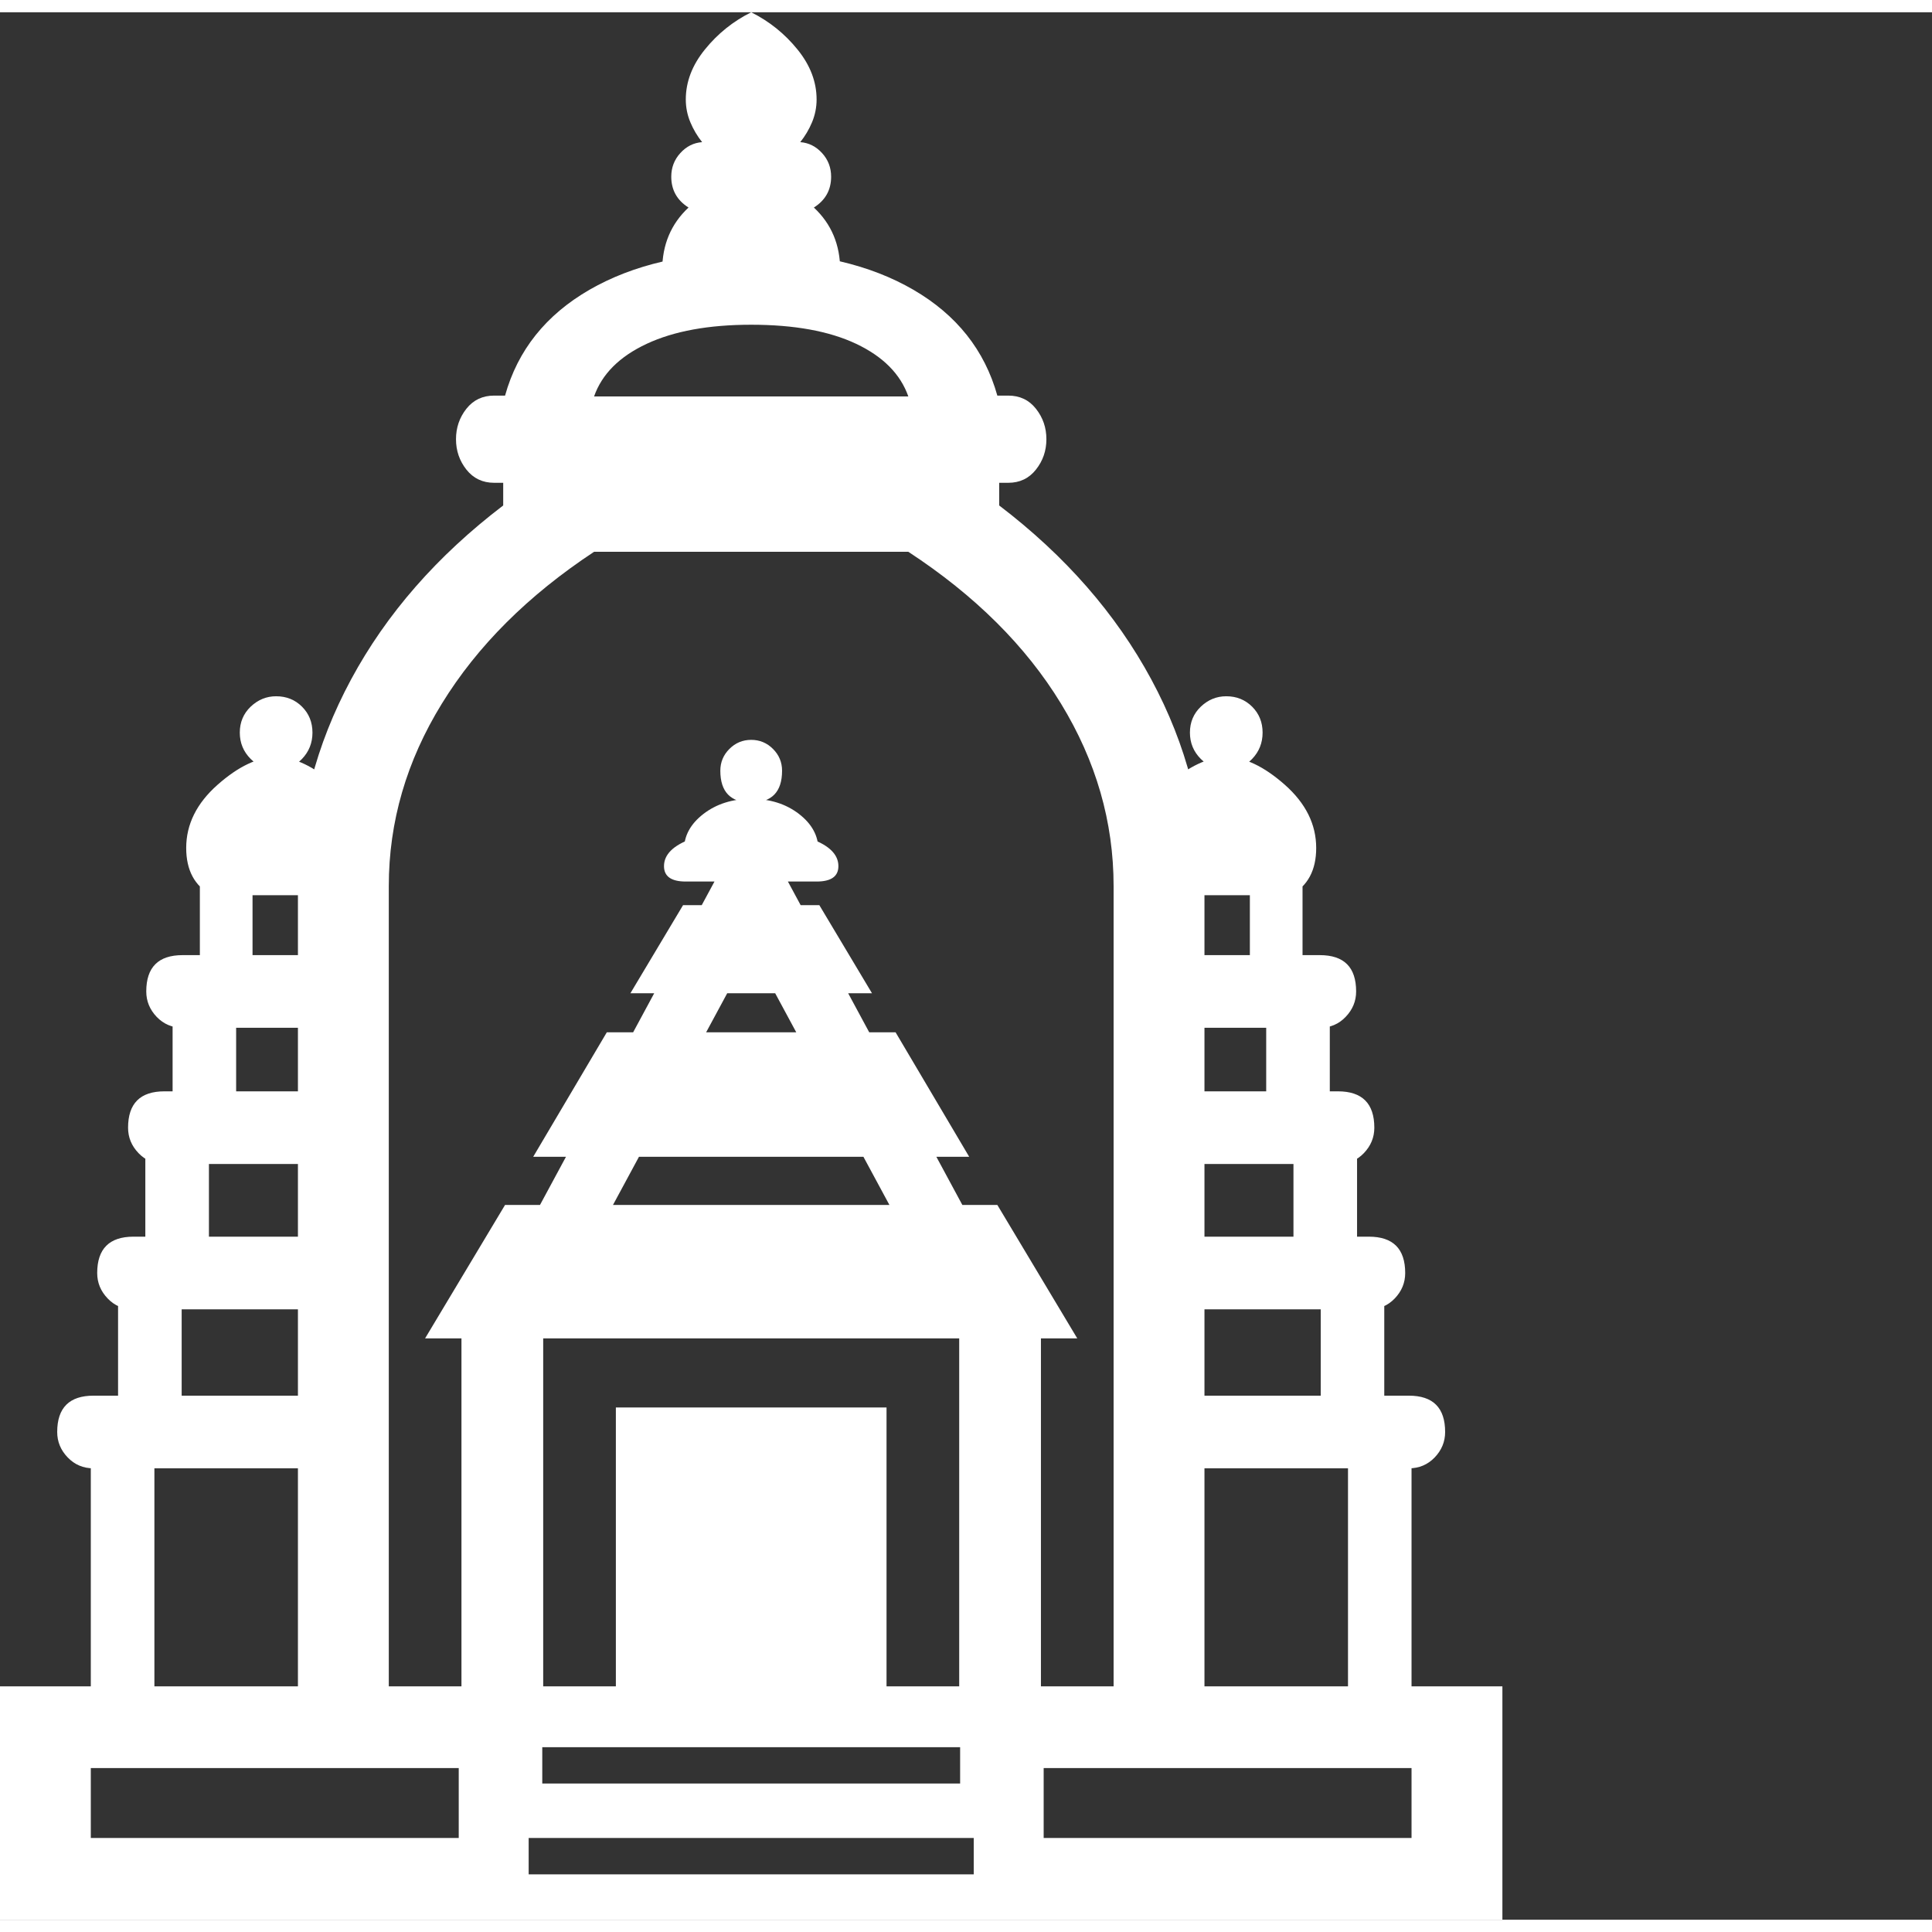 <svg version="1.1" xmlns="http://www.w3.org/2000/svg" style="fill:rgba(0,0,0,1.0)" width="256" height="256" viewBox="0 0 33.234 32.812"><rect x="0" y="0" width="33.234" height="32.812" fill="#333333" stroke="none"/><path fill="rgb(255, 255, 255)" d="M5.125 29.078 L5.125 15.031 C5.125 13.792 5.43 12.607 6.039 11.477 C6.648 10.346 7.521 9.349 8.656 8.484 L8.656 8.094 L8.5 8.094 C8.302 8.094 8.143 8.018 8.023 7.867 C7.904 7.716 7.844 7.542 7.844 7.344 C7.844 7.146 7.904 6.971 8.023 6.82 C8.143 6.669 8.302 6.594 8.5 6.594 L8.688 6.594 C8.906 5.812 9.391 5.206 10.141 4.773 C10.891 4.341 11.823 4.125 12.938 4.125 C14.042 4.125 14.966 4.341 15.711 4.773 C16.456 5.206 16.937 5.812 17.156 6.594 L17.344 6.594 C17.542 6.594 17.701 6.669 17.82 6.82 C17.94 6.971 18 7.146 18 7.344 C18 7.542 17.94 7.716 17.82 7.867 C17.701 8.018 17.542 8.094 17.344 8.094 L17.188 8.094 L17.188 8.484 C18.323 9.349 19.195 10.346 19.805 11.477 C20.414 12.607 20.719 13.792 20.719 15.031 L20.719 29.078 L19.156 29.078 L19.156 15.031 C19.156 13.927 18.854 12.88 18.25 11.891 C17.646 10.901 16.771 10.031 15.625 9.281 L10.219 9.281 C9.083 10.031 8.211 10.901 7.602 11.891 C6.992 12.88 6.688 13.927 6.688 15.031 L6.688 29.078 Z M1.562 31.406 L7.891 31.406 L7.891 30.203 L1.562 30.203 Z M1.609 25.047 C1.432 25.047 1.284 24.984 1.164 24.859 C1.044 24.734 0.984 24.589 0.984 24.422 C0.984 24.005 1.193 23.797 1.609 23.797 L5.453 23.797 L5.453 25.047 Z M1.562 28.922 L1.562 23.844 L2.031 23.844 L2.031 21.172 L2.5 21.172 L2.5 18.656 L2.969 18.656 L2.969 16.312 L3.438 16.312 L3.438 14.375 L4.344 14.375 L4.344 17.406 L4.062 17.406 L4.062 19.75 L3.594 19.75 L3.594 22.266 L3.125 22.266 L3.125 24.938 L2.656 24.938 L2.656 28.922 Z M9.094 32.031 L16.75 32.031 L16.75 31.406 L9.094 31.406 Z M2.297 22.312 C2.12 22.312 1.971 22.25 1.852 22.125 C1.732 22 1.672 21.854 1.672 21.688 C1.672 21.271 1.88 21.062 2.297 21.062 L5.453 21.062 L5.453 22.312 Z M0 32.812 L0 28.797 L25.844 28.797 L25.844 32.812 Z M7.938 29.281 L7.938 22.672 L9.344 22.672 L9.344 29.281 Z M9.328 30.469 L16.516 30.469 L16.516 29.844 L9.328 29.844 Z M2.828 19.812 C2.651 19.812 2.503 19.75 2.383 19.625 C2.263 19.5 2.203 19.354 2.203 19.188 C2.203 18.771 2.411 18.562 2.828 18.562 L5.453 18.562 L5.453 19.812 Z M10.594 28.922 L10.594 24 L15.25 24 L15.25 28.922 Z M3.141 17.469 C2.964 17.469 2.815 17.406 2.695 17.281 C2.576 17.156 2.516 17.01 2.516 16.844 C2.516 16.427 2.724 16.219 3.141 16.219 L5.609 16.219 L5.609 17.469 Z M17.953 31.406 L24.281 31.406 L24.281 30.203 L17.953 30.203 Z M3.641 15.188 C3.349 15.031 3.203 14.76 3.203 14.375 C3.203 13.969 3.383 13.607 3.742 13.289 C4.102 12.971 4.437 12.812 4.75 12.812 C5.063 12.812 5.398 12.971 5.758 13.289 C6.117 13.607 6.297 13.969 6.297 14.375 C6.297 14.76 6.151 15.031 5.859 15.188 Z M7.312 22.812 L8.688 20.516 L17.156 20.516 L18.531 22.812 Z M16.5 29.281 L16.5 22.672 L17.906 22.672 L17.906 29.281 Z M4.766 13.031 C4.589 13.031 4.438 12.969 4.312 12.844 C4.187 12.719 4.125 12.568 4.125 12.391 C4.125 12.214 4.187 12.065 4.312 11.945 C4.438 11.826 4.583 11.766 4.75 11.766 C4.927 11.766 5.076 11.826 5.195 11.945 C5.315 12.065 5.375 12.214 5.375 12.391 C5.375 12.568 5.315 12.719 5.195 12.844 C5.076 12.969 4.932 13.031 4.766 13.031 Z M10.25 21.062 L9.281 20.531 L12.906 13.812 L13.875 14.344 Z M9.172 19.688 L10.438 17.547 L15.406 17.547 L16.672 19.688 Z M10.844 16.875 L11.75 15.359 L14.094 15.359 L15 16.875 Z M15.594 21.062 L11.969 14.344 L12.938 13.812 L16.562 20.531 Z M20.391 25.047 L20.391 23.797 L24.234 23.797 C24.651 23.797 24.859 24.005 24.859 24.422 C24.859 24.589 24.799 24.734 24.68 24.859 C24.56 24.984 24.411 25.047 24.234 25.047 Z M11.797 14.953 C11.547 14.953 11.422 14.865 11.422 14.688 C11.422 14.49 11.578 14.333 11.891 14.219 L11.766 14.406 C11.766 14.167 11.878 13.961 12.102 13.789 C12.326 13.617 12.599 13.531 12.922 13.531 C13.245 13.531 13.518 13.617 13.742 13.789 C13.966 13.961 14.078 14.167 14.078 14.406 L13.953 14.219 C14.266 14.333 14.422 14.49 14.422 14.688 C14.422 14.865 14.297 14.953 14.047 14.953 Z M12.922 13.594 C12.568 13.594 12.391 13.411 12.391 13.047 C12.391 12.901 12.443 12.776 12.547 12.672 C12.651 12.568 12.776 12.516 12.922 12.516 C13.068 12.516 13.193 12.568 13.297 12.672 C13.401 12.776 13.453 12.901 13.453 13.047 C13.453 13.411 13.276 13.594 12.922 13.594 Z M20.391 22.312 L20.391 21.062 L23.547 21.062 C23.964 21.062 24.172 21.271 24.172 21.688 C24.172 21.854 24.112 22 23.992 22.125 C23.872 22.25 23.724 22.312 23.547 22.312 Z M23.188 28.922 L23.188 24.938 L22.719 24.938 L22.719 22.266 L22.25 22.266 L22.25 19.75 L21.781 19.75 L21.781 17.406 L21.5 17.406 L21.5 14.375 L22.406 14.375 L22.406 16.312 L22.875 16.312 L22.875 18.656 L23.344 18.656 L23.344 21.172 L23.812 21.172 L23.812 23.844 L24.281 23.844 L24.281 28.922 Z M20.391 19.812 L20.391 18.562 L23.016 18.562 C23.432 18.562 23.641 18.771 23.641 19.188 C23.641 19.354 23.581 19.5 23.461 19.625 C23.341 19.75 23.193 19.812 23.016 19.812 Z M20.234 17.469 L20.234 16.219 L22.703 16.219 C23.12 16.219 23.328 16.427 23.328 16.844 C23.328 17.01 23.268 17.156 23.148 17.281 C23.029 17.406 22.88 17.469 22.703 17.469 Z M10.219 6.609 L15.625 6.609 C15.49 6.224 15.19 5.922 14.727 5.703 C14.263 5.484 13.661 5.375 12.922 5.375 C12.193 5.375 11.594 5.484 11.125 5.703 C10.656 5.922 10.354 6.224 10.219 6.609 Z M19.984 15.188 C19.693 15.031 19.547 14.76 19.547 14.375 C19.547 13.969 19.727 13.607 20.086 13.289 C20.445 12.971 20.781 12.812 21.094 12.812 C21.406 12.812 21.742 12.971 22.102 13.289 C22.461 13.607 22.641 13.969 22.641 14.375 C22.641 14.76 22.495 15.031 22.203 15.188 Z M21.109 13.031 C20.932 13.031 20.781 12.969 20.656 12.844 C20.531 12.719 20.469 12.568 20.469 12.391 C20.469 12.214 20.531 12.065 20.656 11.945 C20.781 11.826 20.927 11.766 21.094 11.766 C21.271 11.766 21.419 11.826 21.539 11.945 C21.659 12.065 21.719 12.214 21.719 12.391 C21.719 12.568 21.659 12.719 21.539 12.844 C21.419 12.969 21.276 13.031 21.109 13.031 Z M11.562 5.156 C11.448 4.927 11.391 4.688 11.391 4.438 C11.391 4 11.542 3.641 11.844 3.359 C11.646 3.234 11.547 3.057 11.547 2.828 C11.547 2.672 11.599 2.536 11.703 2.422 C11.807 2.307 11.932 2.245 12.078 2.234 C11.995 2.13 11.927 2.016 11.875 1.891 C11.823 1.766 11.797 1.635 11.797 1.5 C11.797 1.198 11.906 0.911 12.125 0.641 C12.344 0.37 12.609 0.156 12.922 -0 C13.234 0.156 13.5 0.37 13.719 0.641 C13.938 0.911 14.047 1.198 14.047 1.5 C14.047 1.635 14.021 1.766 13.969 1.891 C13.917 2.016 13.849 2.13 13.766 2.234 C13.911 2.245 14.036 2.307 14.141 2.422 C14.245 2.536 14.297 2.672 14.297 2.828 C14.297 3.057 14.198 3.234 14 3.359 C14.302 3.641 14.453 4 14.453 4.438 C14.453 4.688 14.396 4.927 14.281 5.156 Z M33.234 27.344" /></svg>